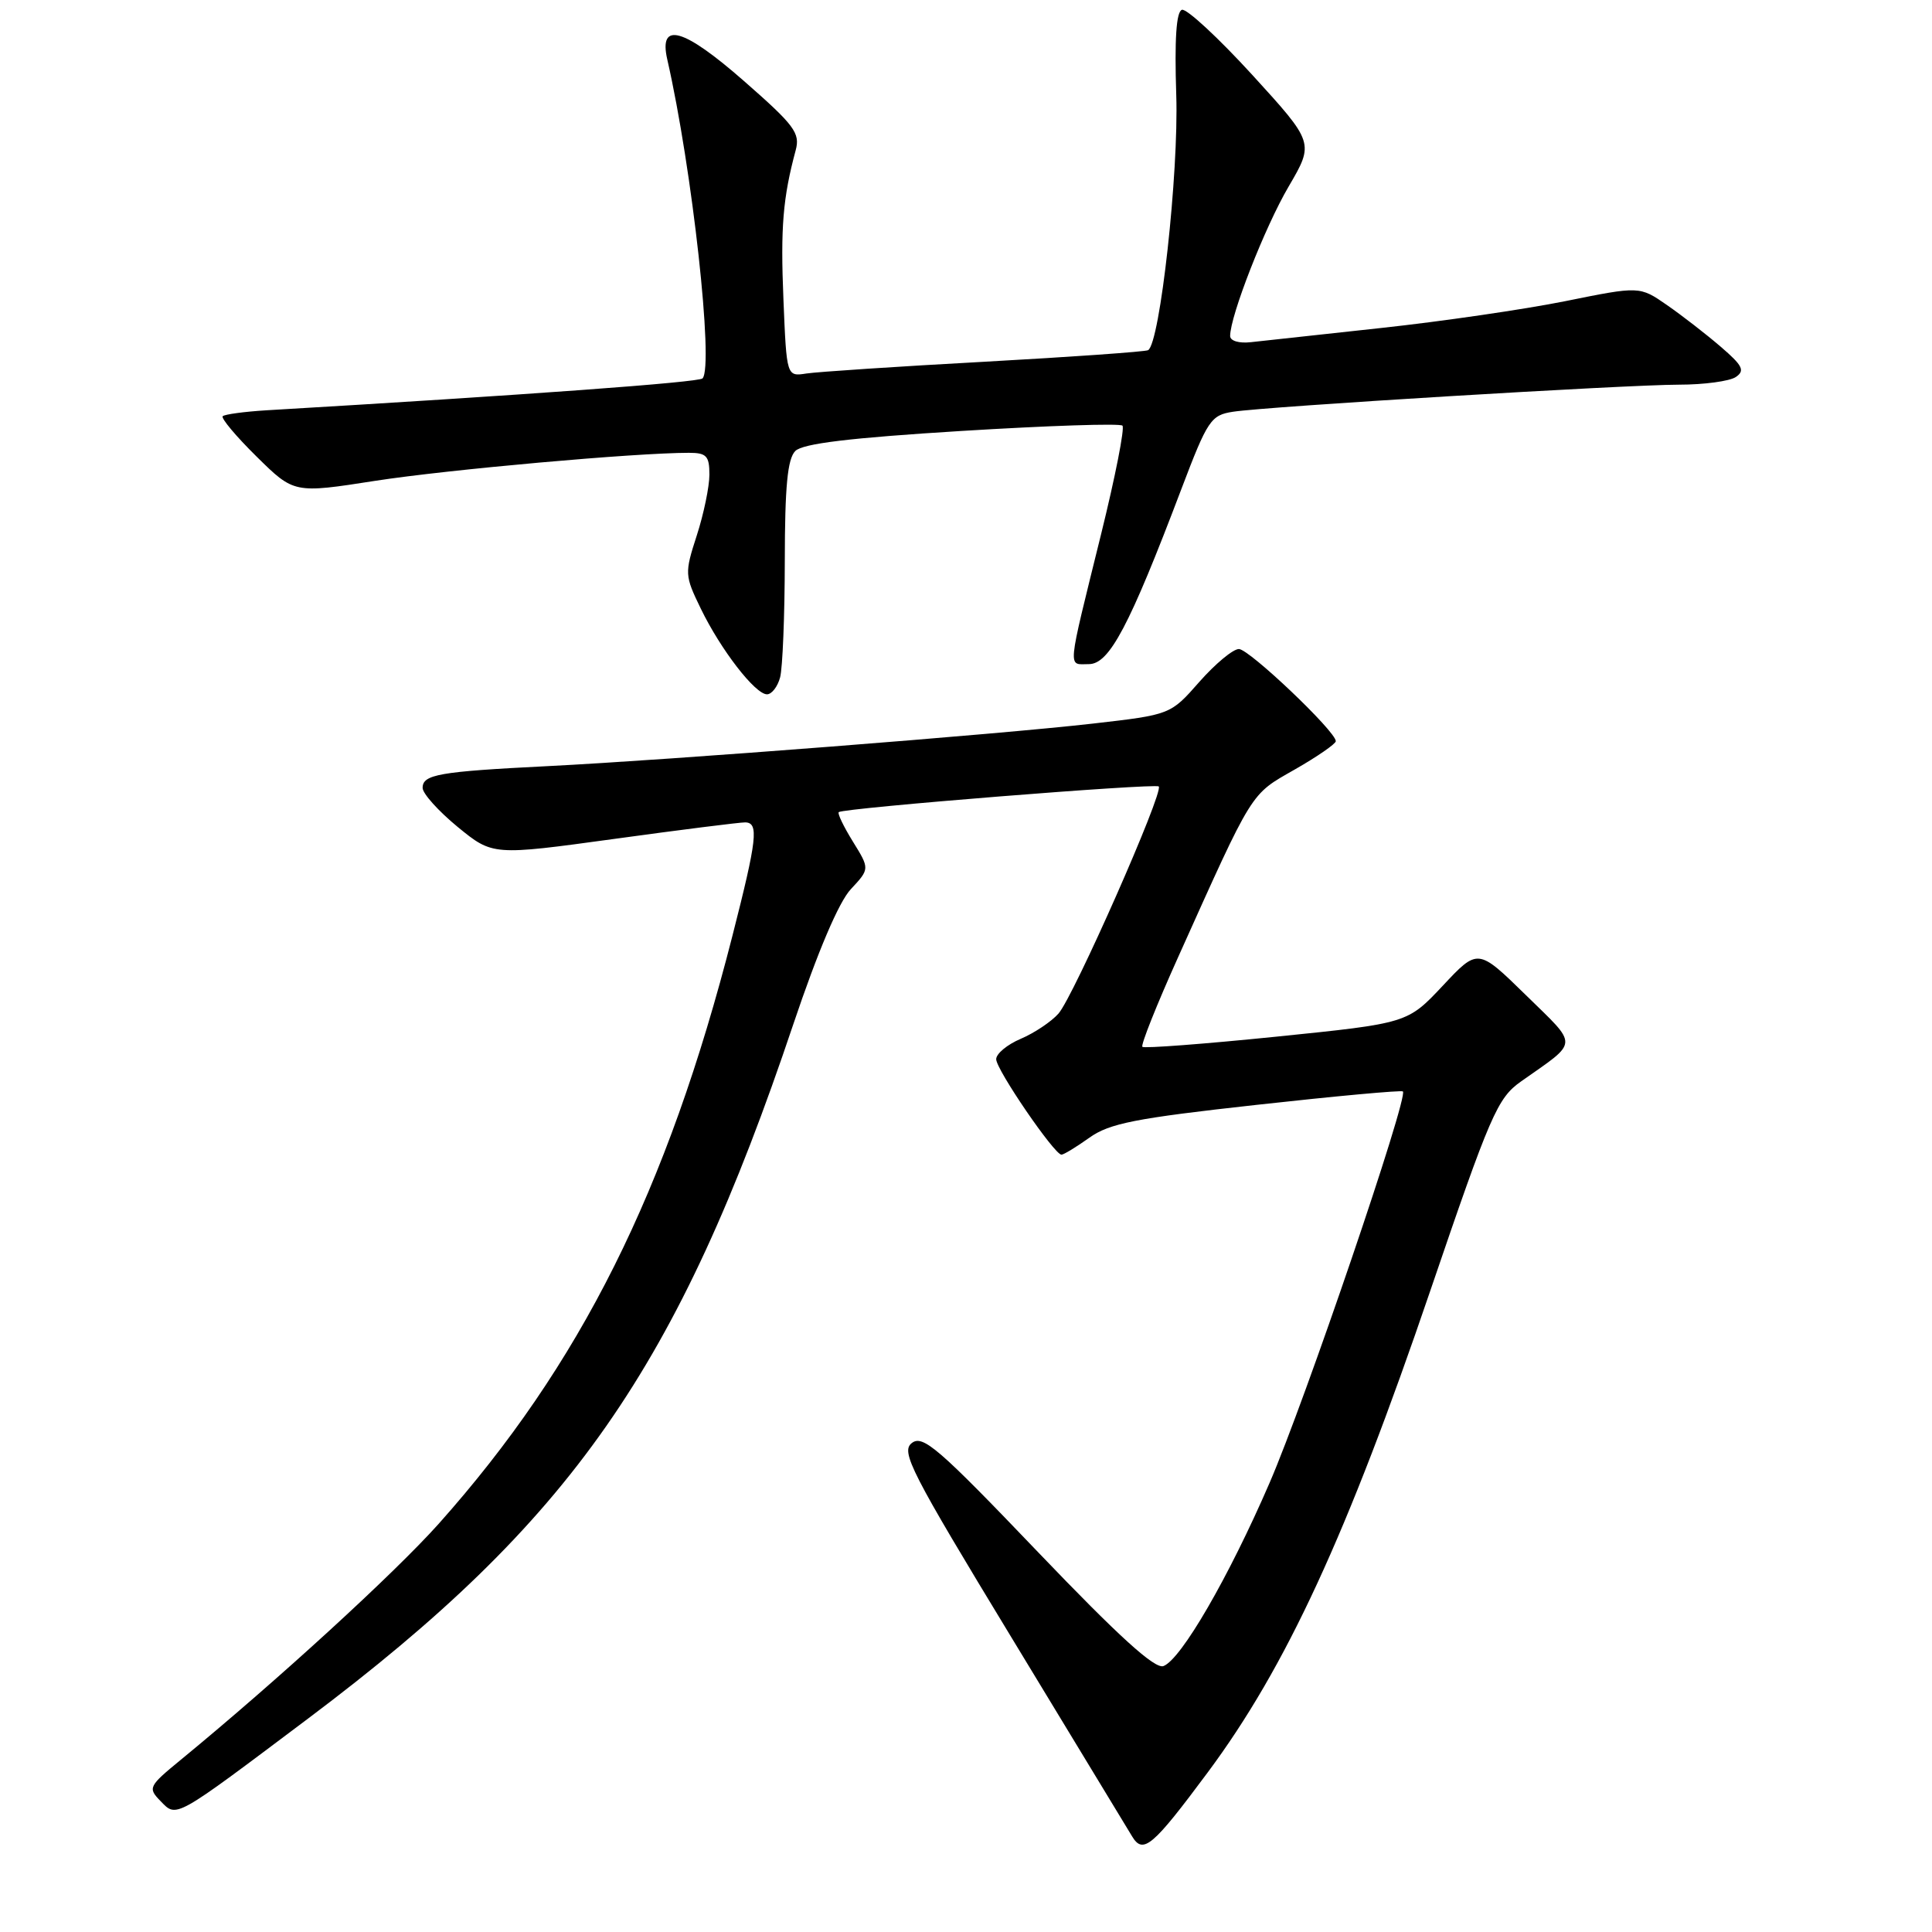 <?xml version="1.0" encoding="UTF-8" standalone="no"?>
<!DOCTYPE svg PUBLIC "-//W3C//DTD SVG 1.1//EN" "http://www.w3.org/Graphics/SVG/1.1/DTD/svg11.dtd" >
<svg xmlns="http://www.w3.org/2000/svg" xmlns:xlink="http://www.w3.org/1999/xlink" version="1.1" viewBox="0 0 256 256">
 <g >
 <path fill="currentColor"
d=" M 160.04 234.84 C 170.40 220.90 178.50 203.37 189.53 171.00 C 197.49 147.65 198.41 145.51 201.54 143.30 C 209.28 137.84 209.23 138.76 202.17 131.84 C 195.83 125.64 195.83 125.64 191.17 130.62 C 186.50 135.59 186.50 135.59 169.15 137.36 C 159.60 138.33 151.60 138.94 151.37 138.71 C 151.14 138.47 153.26 133.16 156.08 126.89 C 166.15 104.50 165.62 105.36 171.55 101.97 C 174.55 100.26 177.00 98.56 177.00 98.21 C 177.00 96.91 165.52 86.00 164.16 86.00 C 163.38 86.00 161.03 87.96 158.92 90.35 C 155.10 94.70 155.10 94.70 144.80 95.88 C 132.30 97.31 89.02 100.69 72.50 101.52 C 58.15 102.24 56.00 102.62 56.00 104.40 C 56.00 105.15 58.09 107.47 60.64 109.57 C 65.29 113.37 65.29 113.37 81.39 111.16 C 90.25 109.94 98.06 108.96 98.75 108.97 C 100.57 109.01 100.32 111.19 97.05 124.00 C 88.41 157.85 76.92 180.83 58.12 201.92 C 52.25 208.48 36.85 222.59 23.97 233.17 C 19.68 236.69 19.57 236.91 21.27 238.65 C 23.44 240.88 22.94 241.16 40.82 227.72 C 75.73 201.48 89.79 181.36 105.12 135.71 C 108.38 126.03 111.15 119.52 112.74 117.82 C 115.25 115.13 115.25 115.13 113.01 111.51 C 111.78 109.52 110.94 107.77 111.14 107.61 C 111.82 107.06 153.09 103.76 153.54 104.21 C 154.24 104.91 142.24 132.08 140.25 134.31 C 139.29 135.39 137.04 136.89 135.25 137.65 C 133.46 138.41 132.00 139.62 132.00 140.35 C 132.00 141.73 139.71 153.00 140.65 153.00 C 140.95 153.00 142.61 151.99 144.35 150.75 C 147.01 148.85 150.46 148.17 166.50 146.40 C 176.95 145.24 185.68 144.44 185.89 144.62 C 186.67 145.27 172.89 185.73 168.22 196.50 C 162.81 209.00 156.52 219.86 154.17 220.76 C 153.04 221.20 148.27 216.87 137.53 205.65 C 124.34 191.86 122.28 190.08 120.82 191.21 C 119.33 192.37 120.67 194.98 134.04 217.00 C 142.22 230.47 149.40 242.32 150.01 243.33 C 151.47 245.75 152.72 244.69 160.04 234.84 Z  M 103.37 89.75 C 103.70 88.51 103.98 81.57 103.99 74.32 C 104.00 64.45 104.35 60.80 105.38 59.76 C 106.38 58.77 112.58 58.02 127.46 57.10 C 138.84 56.40 148.41 56.08 148.73 56.40 C 149.05 56.72 147.78 63.17 145.91 70.74 C 141.33 89.30 141.45 88.00 144.28 88.00 C 146.99 88.00 149.64 83.00 156.55 64.77 C 160.01 55.66 160.45 55.01 163.37 54.56 C 167.87 53.86 215.38 50.98 222.50 50.97 C 225.80 50.97 229.18 50.51 230.00 49.96 C 231.25 49.11 230.92 48.45 228.00 45.94 C 226.07 44.28 222.87 41.80 220.88 40.42 C 217.26 37.91 217.26 37.91 207.38 39.91 C 201.95 41.00 190.97 42.60 183.00 43.46 C 175.03 44.32 167.26 45.17 165.75 45.34 C 164.18 45.52 163.00 45.17 163.00 44.52 C 163.00 41.86 167.61 30.06 170.75 24.72 C 174.14 18.92 174.14 18.92 165.93 9.92 C 161.41 4.98 157.22 1.10 156.61 1.30 C 155.86 1.56 155.62 5.20 155.86 12.60 C 156.20 22.93 153.71 45.47 152.13 46.40 C 151.78 46.60 142.05 47.29 130.50 47.93 C 118.95 48.56 108.31 49.27 106.86 49.49 C 104.23 49.90 104.23 49.90 103.81 39.70 C 103.41 30.14 103.74 26.20 105.43 19.92 C 106.05 17.63 105.29 16.61 98.55 10.71 C 90.54 3.69 87.25 2.78 88.42 7.89 C 91.72 22.35 94.61 48.49 93.09 50.14 C 92.61 50.66 69.73 52.34 35.24 54.37 C 32.35 54.55 29.77 54.90 29.51 55.15 C 29.26 55.41 31.28 57.82 34.00 60.50 C 38.96 65.39 38.96 65.39 49.73 63.71 C 59.36 62.22 84.18 60.00 91.28 60.00 C 93.61 60.00 94.00 60.41 94.00 62.89 C 94.00 64.47 93.25 68.10 92.33 70.94 C 90.70 75.98 90.72 76.24 92.86 80.65 C 95.51 86.11 100.07 92.00 101.63 92.00 C 102.26 92.00 103.04 90.99 103.37 89.75 Z "/>
</g>
</svg>